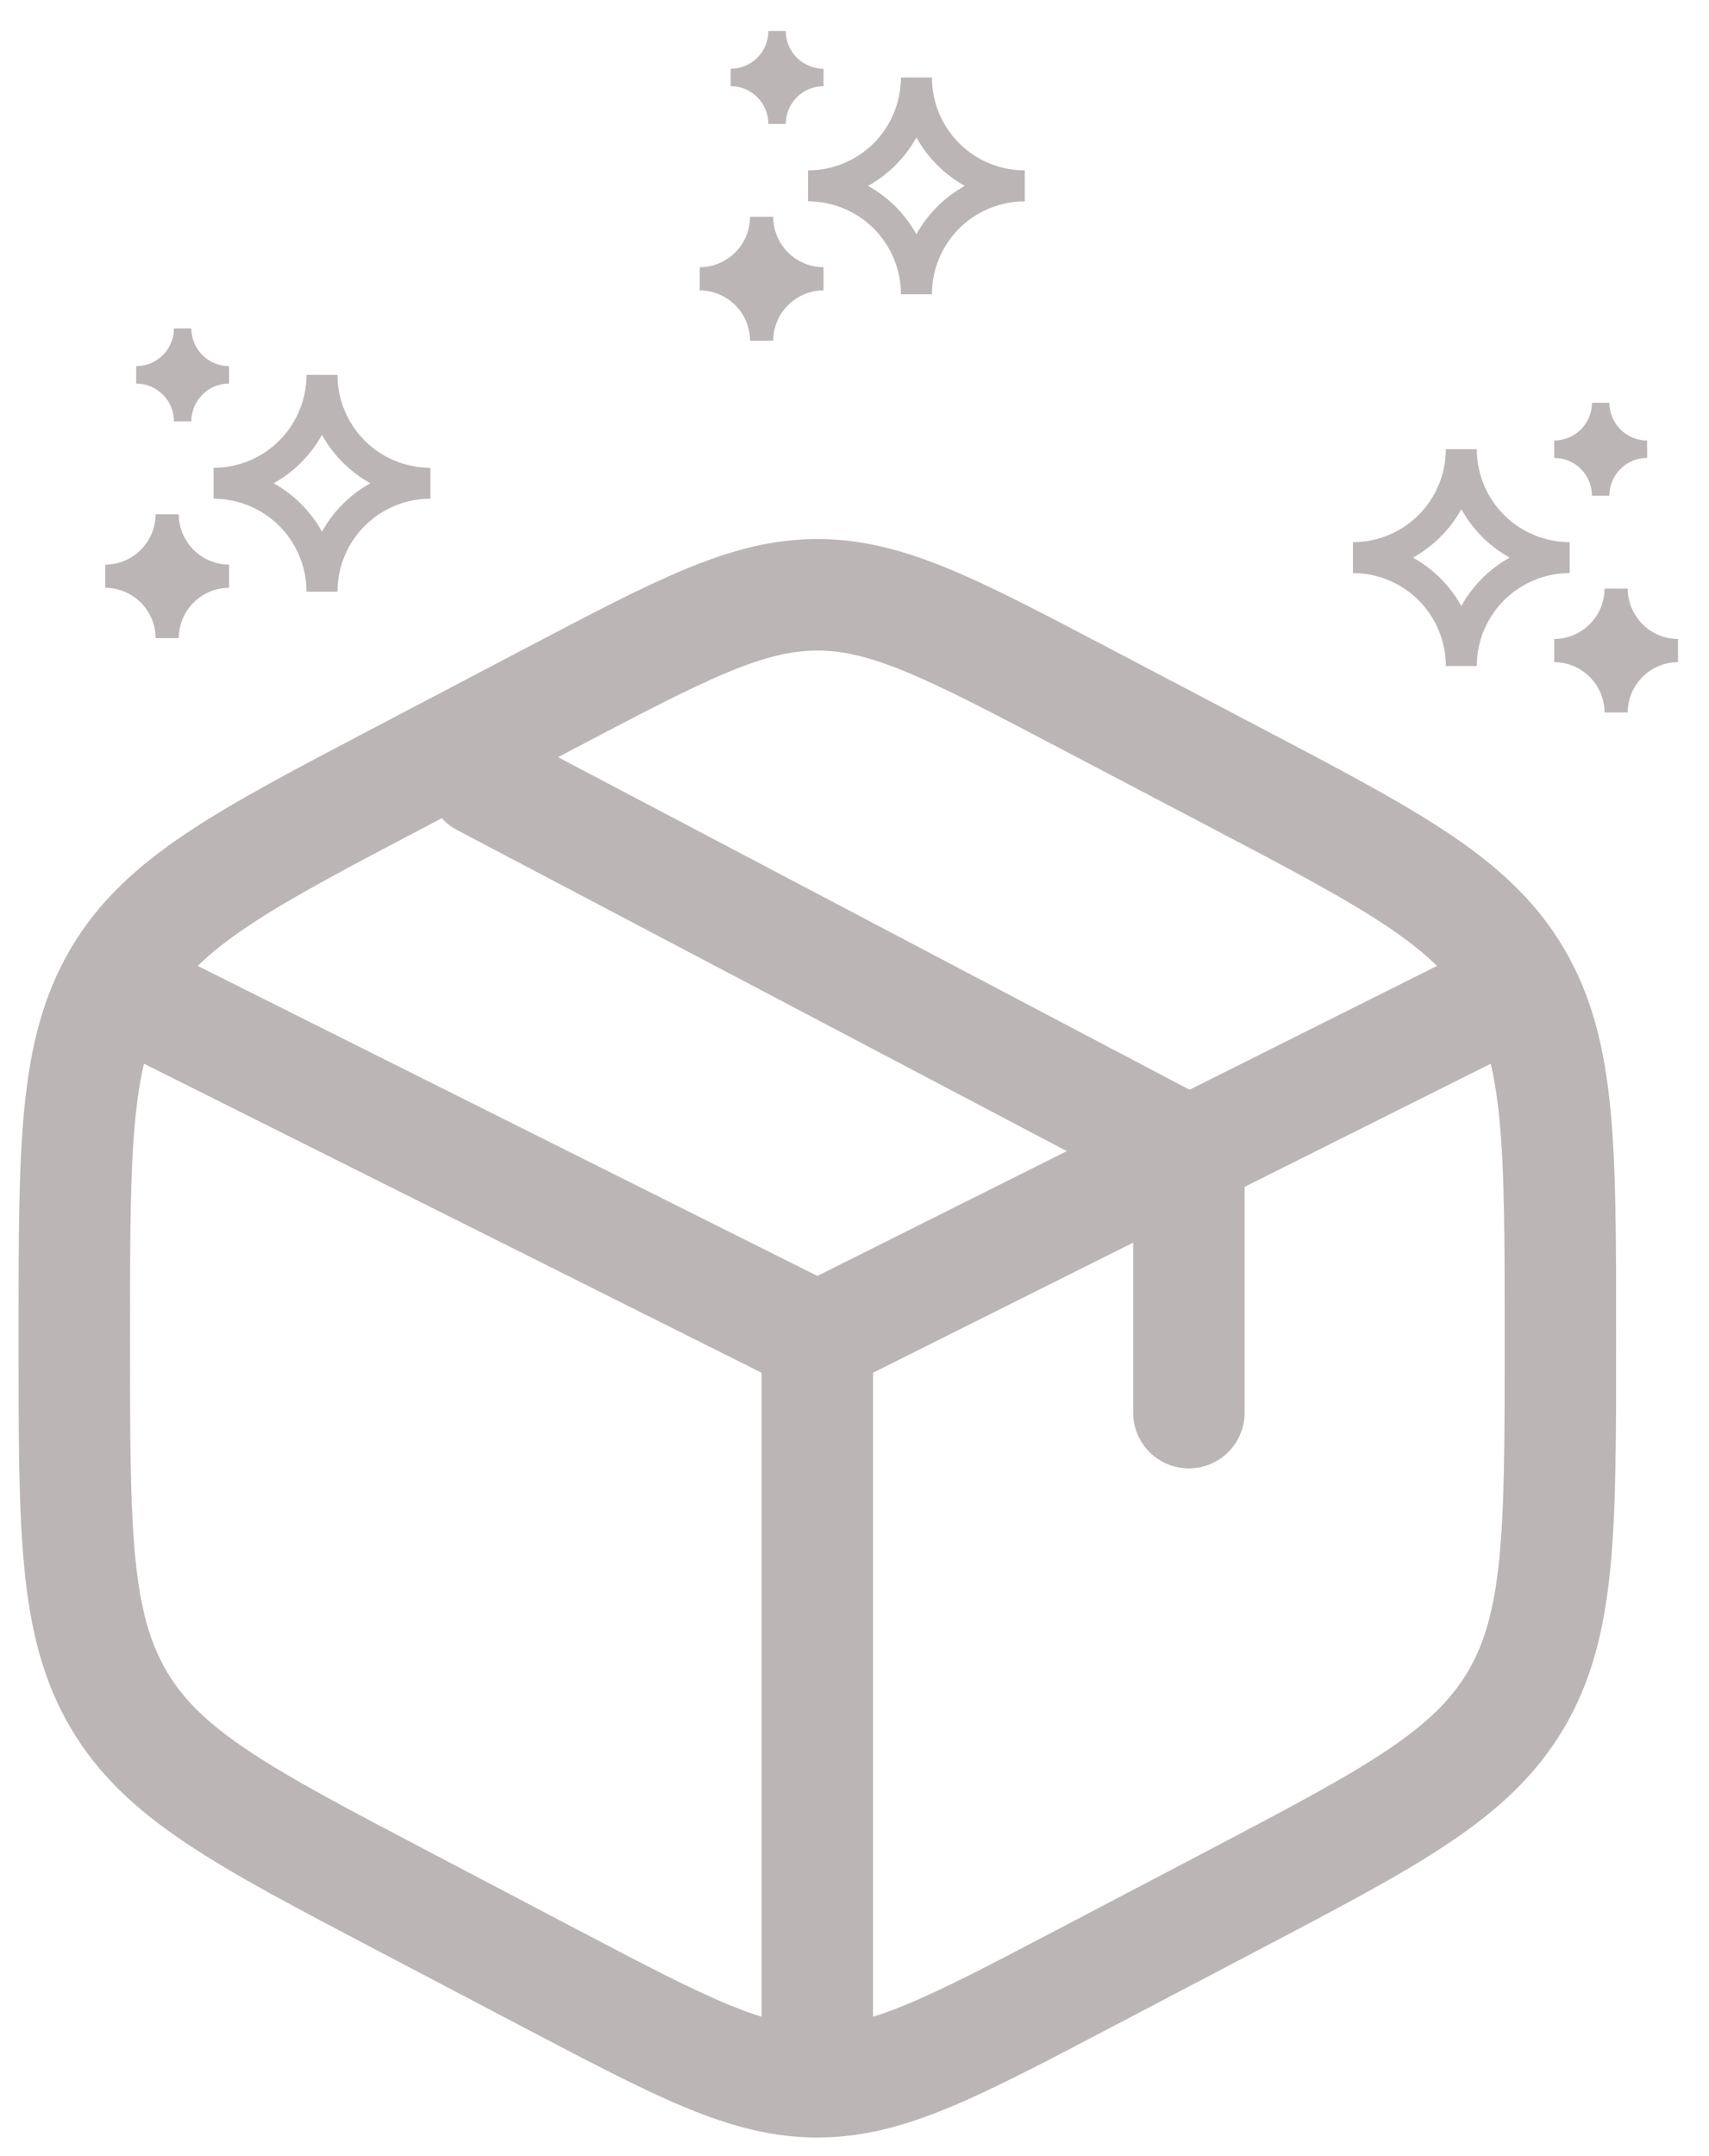 <svg width="23" height="29" viewBox="0 0 23 29" fill="none" xmlns="http://www.w3.org/2000/svg">
<path d="M20 13.5L16 15.5M16 15.5L15.5 15.75L11 18M16 15.5V19M16 15.5L6.5 10.5M11 18L2 13.5M11 18V27.5M14.578 9.382L16.578 10.432C18.729 11.561 19.805 12.125 20.403 13.14C21 14.154 21 15.417 21 17.942V18.059C21 20.583 21 21.846 20.403 22.86C19.805 23.875 18.729 24.44 16.578 25.569L14.578 26.618C12.822 27.539 11.944 28 11 28C10.056 28 9.178 27.54 7.422 26.618L5.422 25.568C3.271 24.439 2.195 23.875 1.597 22.86C1 21.846 1 20.583 1 18.06V17.943C1 15.418 1 14.155 1.597 13.141C2.195 12.126 3.271 11.561 5.422 10.433L7.422 9.383C9.178 8.461 10.056 8 11 8C11.944 8 12.822 8.46 14.578 9.382Z" stroke="#BCB5B5" stroke-width="1.5" stroke-linecap="round"/>
<g clip-path="url(#clip0_106_5)">
<path d="M20.917 5.925C20.983 5.925 21.049 5.911 21.111 5.886C21.173 5.86 21.229 5.823 21.276 5.776C21.323 5.729 21.36 5.673 21.386 5.611C21.412 5.549 21.425 5.483 21.425 5.417H21.659C21.659 5.483 21.672 5.549 21.698 5.611C21.723 5.673 21.76 5.729 21.808 5.776C21.855 5.823 21.911 5.86 21.972 5.886C22.034 5.911 22.1 5.925 22.167 5.925V6.159C22.032 6.159 21.903 6.212 21.808 6.308C21.712 6.403 21.659 6.532 21.659 6.667H21.425C21.425 6.6 21.411 6.534 21.386 6.472C21.36 6.411 21.323 6.355 21.276 6.308C21.229 6.26 21.173 6.223 21.111 6.197C21.049 6.172 20.983 6.159 20.917 6.159V5.925ZM18.208 7.292C18.54 7.292 18.858 7.16 19.092 6.926C19.327 6.691 19.458 6.373 19.458 6.042H19.875C19.875 6.373 20.007 6.691 20.241 6.926C20.476 7.16 20.794 7.292 21.125 7.292V7.708C20.794 7.708 20.476 7.84 20.241 8.074C20.007 8.309 19.875 8.627 19.875 8.958H19.458C19.458 8.627 19.327 8.309 19.092 8.074C18.858 7.84 18.54 7.708 18.208 7.708V7.292ZM19.016 7.5C19.289 7.652 19.515 7.877 19.667 8.151C19.819 7.877 20.044 7.652 20.317 7.5C20.044 7.348 19.819 7.123 19.667 6.849C19.515 7.123 19.289 7.348 19.016 7.5ZM21.594 7.917C21.594 8.096 21.522 8.268 21.395 8.395C21.268 8.522 21.096 8.594 20.917 8.594V8.906C21.096 8.906 21.268 8.978 21.395 9.105C21.522 9.232 21.594 9.404 21.594 9.583H21.906C21.906 9.404 21.978 9.232 22.105 9.105C22.232 8.978 22.404 8.906 22.583 8.906V8.594C22.404 8.594 22.232 8.522 22.105 8.395C21.978 8.268 21.906 8.096 21.906 7.917H21.594Z" fill="#BCB5B5"/>
</g>
<g clip-path="url(#clip1_106_5)">
<path d="M3.083 4.925C3.017 4.925 2.951 4.911 2.889 4.886C2.827 4.86 2.771 4.823 2.724 4.776C2.677 4.729 2.64 4.673 2.614 4.611C2.589 4.549 2.575 4.483 2.575 4.417H2.341C2.341 4.483 2.328 4.549 2.302 4.611C2.277 4.673 2.24 4.729 2.192 4.776C2.145 4.823 2.089 4.86 2.028 4.886C1.966 4.911 1.9 4.925 1.833 4.925V5.159C1.968 5.159 2.097 5.212 2.192 5.308C2.288 5.403 2.341 5.532 2.341 5.667H2.575C2.575 5.6 2.589 5.534 2.614 5.472C2.64 5.411 2.677 5.355 2.724 5.308C2.771 5.26 2.827 5.223 2.889 5.197C2.951 5.172 3.017 5.159 3.083 5.159V4.925ZM5.792 6.292C5.46 6.292 5.142 6.16 4.908 5.926C4.673 5.691 4.542 5.373 4.542 5.042H4.125C4.125 5.373 3.993 5.691 3.759 5.926C3.524 6.16 3.207 6.292 2.875 6.292V6.708C3.207 6.708 3.524 6.84 3.759 7.074C3.993 7.309 4.125 7.627 4.125 7.958H4.542C4.542 7.627 4.673 7.309 4.908 7.074C5.142 6.84 5.46 6.708 5.792 6.708V6.292ZM4.984 6.5C4.711 6.652 4.485 6.877 4.333 7.151C4.181 6.877 3.956 6.652 3.683 6.5C3.956 6.348 4.181 6.123 4.333 5.849C4.485 6.123 4.711 6.348 4.984 6.5ZM2.406 6.917C2.406 7.096 2.478 7.268 2.605 7.395C2.732 7.522 2.904 7.594 3.083 7.594V7.906C2.904 7.906 2.732 7.978 2.605 8.105C2.478 8.232 2.406 8.404 2.406 8.583H2.094C2.094 8.404 2.022 8.232 1.895 8.105C1.768 7.978 1.596 7.906 1.417 7.906V7.594C1.596 7.594 1.768 7.522 1.895 7.395C2.022 7.268 2.094 7.096 2.094 6.917H2.406Z" fill="#BCB5B5"/>
</g>
<g clip-path="url(#clip2_106_5)">
<path d="M11.083 0.925C11.017 0.925 10.951 0.911 10.889 0.886C10.827 0.86 10.771 0.823 10.724 0.776C10.677 0.729 10.639 0.673 10.614 0.611C10.588 0.549 10.575 0.483 10.575 0.417H10.341C10.341 0.483 10.328 0.549 10.303 0.611C10.277 0.673 10.24 0.729 10.192 0.776C10.145 0.823 10.089 0.86 10.028 0.886C9.966 0.911 9.9 0.925 9.833 0.925V1.159C9.968 1.159 10.097 1.212 10.192 1.308C10.288 1.403 10.341 1.532 10.341 1.667H10.575C10.575 1.6 10.589 1.534 10.614 1.472C10.64 1.411 10.677 1.355 10.724 1.308C10.771 1.26 10.827 1.223 10.889 1.198C10.951 1.172 11.017 1.159 11.083 1.159V0.925ZM13.792 2.292C13.46 2.292 13.142 2.16 12.908 1.926C12.673 1.691 12.542 1.373 12.542 1.042H12.125C12.125 1.373 11.993 1.691 11.759 1.926C11.524 2.16 11.207 2.292 10.875 2.292V2.708C11.207 2.708 11.524 2.84 11.759 3.074C11.993 3.309 12.125 3.627 12.125 3.958H12.542C12.542 3.627 12.673 3.309 12.908 3.074C13.142 2.84 13.46 2.708 13.792 2.708V2.292ZM12.984 2.5C12.711 2.652 12.485 2.877 12.333 3.151C12.181 2.877 11.956 2.652 11.682 2.5C11.956 2.348 12.181 2.123 12.333 1.849C12.485 2.123 12.711 2.348 12.984 2.5ZM10.406 2.917C10.406 3.096 10.478 3.268 10.605 3.395C10.732 3.522 10.904 3.594 11.083 3.594V3.906C10.904 3.906 10.732 3.978 10.605 4.105C10.478 4.231 10.406 4.404 10.406 4.583H10.094C10.094 4.404 10.022 4.231 9.895 4.105C9.768 3.978 9.596 3.906 9.417 3.906V3.594C9.596 3.594 9.768 3.522 9.895 3.395C10.022 3.268 10.094 3.096 10.094 2.917H10.406Z" fill="#BCB5B5"/>
</g>
<defs>
<clipPath id="clip0_106_5">
<rect width="5" height="5" fill="white" transform="translate(18 5)"/>
</clipPath>
<clipPath id="clip1_106_5">
<rect width="5" height="5" fill="white" transform="matrix(-1 0 0 1 6 4)"/>
</clipPath>
<clipPath id="clip2_106_5">
<rect width="5" height="5" fill="white" transform="matrix(-1 0 0 1 14 0)"/>
</clipPath>
</defs>
</svg>
